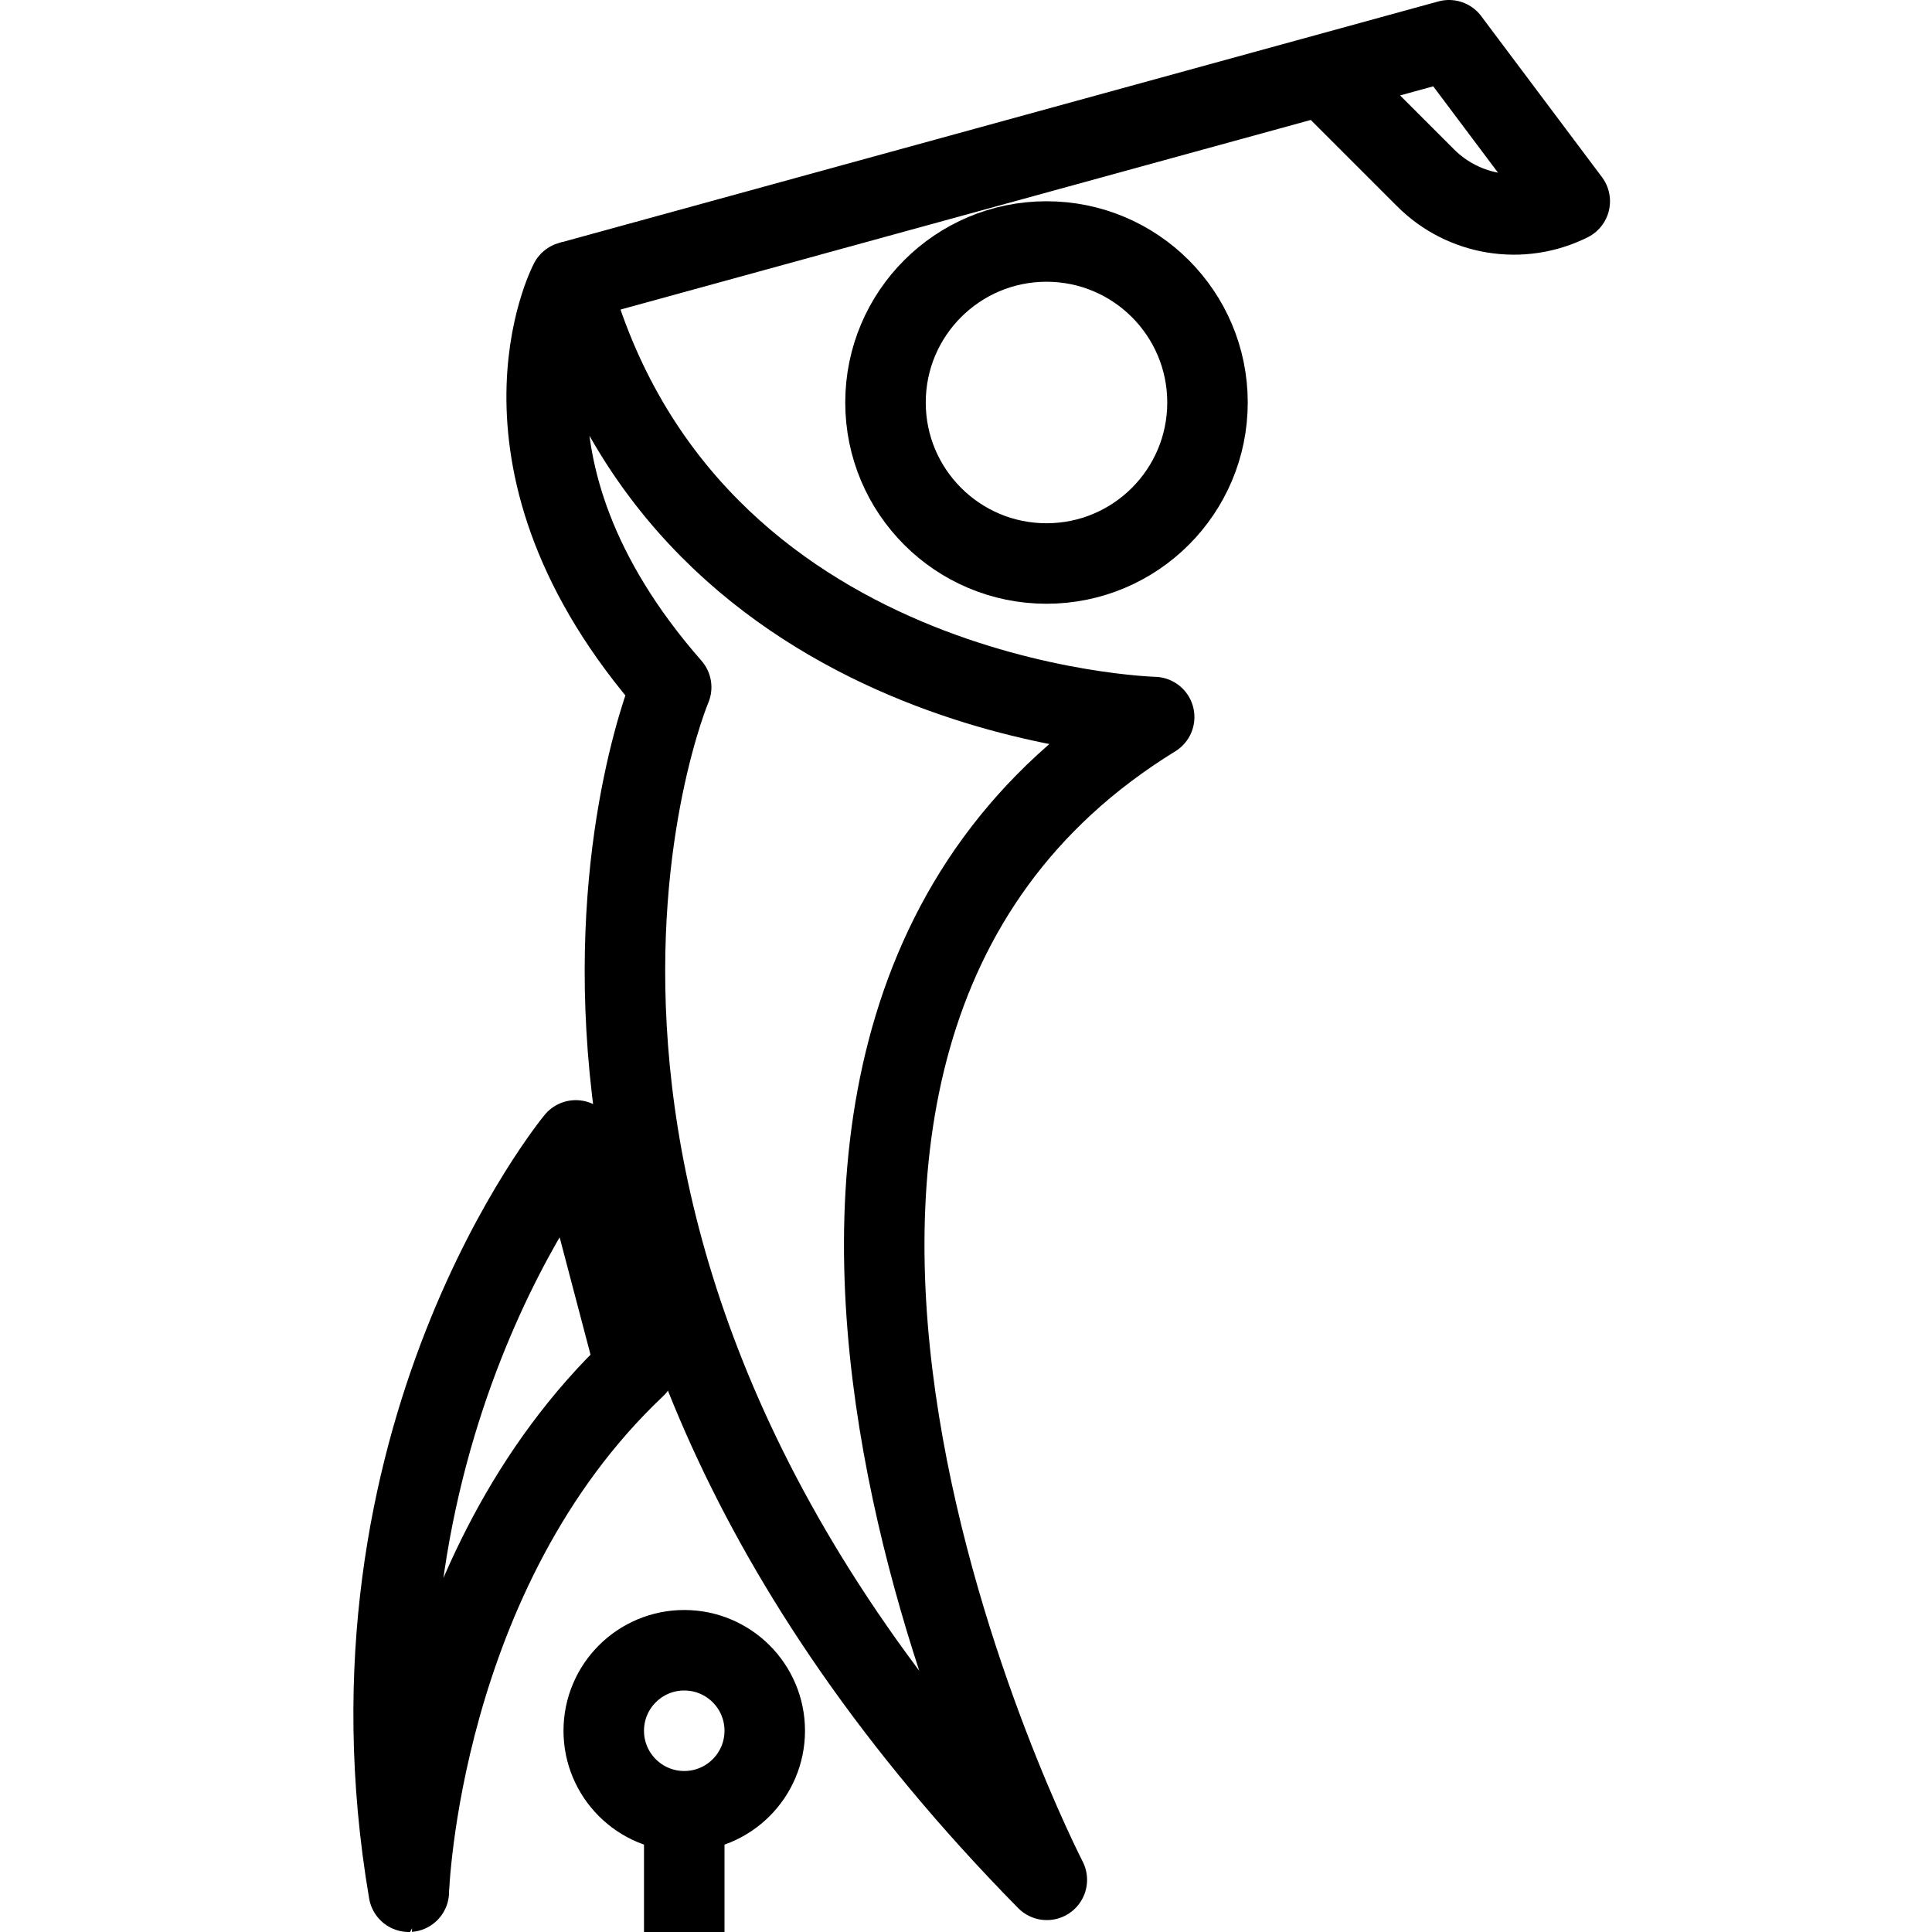 <?xml version="1.0" encoding="utf-8"?>
<!-- Generator: Adobe Illustrator 18.0.0, SVG Export Plug-In . SVG Version: 6.00 Build 0)  -->
<!DOCTYPE svg PUBLIC "-//W3C//DTD SVG 1.1//EN" "http://www.w3.org/Graphics/SVG/1.1/DTD/svg11.dtd">
<svg version="1.1" xmlns="http://www.w3.org/2000/svg" xmlns:xlink="http://www.w3.org/1999/xlink" x="0px" y="0px"
	 viewBox="0 0 48 48" enable-background="new 0 0 48 48" xml:space="preserve">
<g id="Layer_1">
</g>
<g id="toys-3">
</g>
<g id="toys-2">
</g>
<g id="toys-1">
</g>
<g id="kids-star">
</g>
<g id="game-st">
</g>
<g id="wind-toy-2">
</g>
<g id="wind-toy">
</g>
<g id="circle-ride">
</g>
<g id="horse-cycle">
</g>
<g id="globe-climping">
</g>
<g id="park-game-4">
</g>
<g id="verticle-stair">
</g>
<g id="upandown-2">
</g>
<g id="upandown">
</g>
<g id="climping">
</g>
<g id="parkgame-2">
</g>
<g id="park-game">
</g>
<g id="playground">
</g>
<g id="cricketball">
</g>
<g id="basketball_1_">
</g>
<g id="baseball_1_">
</g>
<g id="ball-5">
</g>
<g id="ball-4">
</g>
<g id="ball-3">
</g>
<g id="archery-1">
</g>
<g id="archery">
</g>
<g id="gymnastics">
</g>
<g id="wight">
</g>
<g id="winner">
</g>
<g id="underwater">
</g>
<g id="cycling">
</g>
<g id="bowlling">
</g>
<g id="cricket-2">
</g>
<g id="football-2">
</g>
<g id="shuttile">
</g>
<g id="football_1_">
</g>
<g id="golf">
	<path fill="none" stroke="#000000" stroke-width="2" stroke-linejoin="round" stroke-miterlimit="10" d="M26.008,46.704
		c0,0-10.667-20.691,2.667-28.889c0,0-11.654-0.296-14.519-10.815
		c0,0-2.37,4.494,2.519,10.074C16.675,17.074,10.699,31.148,26.008,46.704z"/>
	<path fill="none" stroke="#000000" stroke-width="2" stroke-linejoin="round" stroke-miterlimit="10" d="M15.786,33.963
		l-1.481-5.63c0,0-6.074,7.358-4.148,18.667C10.156,47,10.403,39.049,15.786,33.963z"
		/>
	<path fill="none" stroke="#000000" stroke-width="2" stroke-linejoin="round" stroke-miterlimit="10" d="M14.156,7L36,1l3,4
		l-0,0c-1.194,0.597-2.637,0.363-3.581-0.581L33,2"/>
	<circle fill="none" stroke="#000000" stroke-width="2" stroke-linejoin="round" stroke-miterlimit="10" cx="26" cy="10" r="4"/>
	
		<line fill="none" stroke="#000000" stroke-width="2" stroke-linejoin="round" stroke-miterlimit="10" x1="17" y1="45" x2="17" y2="48"/>
	<circle fill="none" stroke="#000000" stroke-width="2" stroke-linejoin="round" stroke-miterlimit="10" cx="17" cy="43" r="2"/>
</g>
<g id="running">
</g>
<g id="archery-2">
</g>
<g id="cards">
</g>
<g id="dice-2">
</g>
<g id="prices">
</g>
<g id="timer_1_">
</g>
<g id="progress-bar">
</g>
<g id="fistball_1_">
</g>
<g id="time-board">
</g>
<g id="score-board">
</g>
<g id="team">
</g>
<g id="bat">
</g>
<g id="stumps">
</g>
<g id="surffing">
</g>
<g id="helmet">
</g>
<g id="bootom_wear">
</g>
<g id="sports-wear">
</g>
<g id="indoorgame">
</g>
<g id="sponsers">
</g>
<g id="medal">
</g>
<g id="running-shoes">
</g>
<g id="corcke">
</g>
<g id="gloves">
</g>
<g id="shattile-bat">
</g>
<g id="drink">
</g>
<g id="base-ball">
</g>
<g id="hokky">
</g>
<g id="golf-1">
</g>
<g id="arrow_board">
</g>
<g id="trofy">
</g>
<g id="sport-shoes">
</g>
<g id="graph-2">
</g>
<g id="fire">
</g>
<g id="baseball">
</g>
<g id="fistball">
</g>
<g id="rugby-ball">
</g>
<g id="basketball">
</g>
<g id="coin-game">
</g>
<g id="table-tennies">
</g>
<g id="remote-wl">
</g>
<g id="angribird-2">
</g>
<g id="angribird-1">
</g>
<g id="angrybird">
</g>
<g id="tools">
</g>
<g id="tool">
</g>
<g id="football">
</g>
<g id="game">
</g>
<g id="ps2">
</g>
<g id="timer">
</g>
<g id="king">
</g>
<g id="bishop">
</g>
<g id="rook">
</g>
<g id="pawn">
</g>
<g id="chess">
</g>
<g id="knight">
</g>
<g id="remote-w">
</g>
<g id="remote">
</g>
<g id="dice">
</g>
<g id="Layer_2">
</g>
<g id="Layer_3">
</g>
<g id="Layer_4">
</g>
<g id="Layer_5">
</g>
<g id="Layer_6">
</g>
<g id="price-stand">
</g>
<g id="ball-2">
</g>
<g id="cube-cake">
</g>
<g id="cycle">
</g>
</svg>
